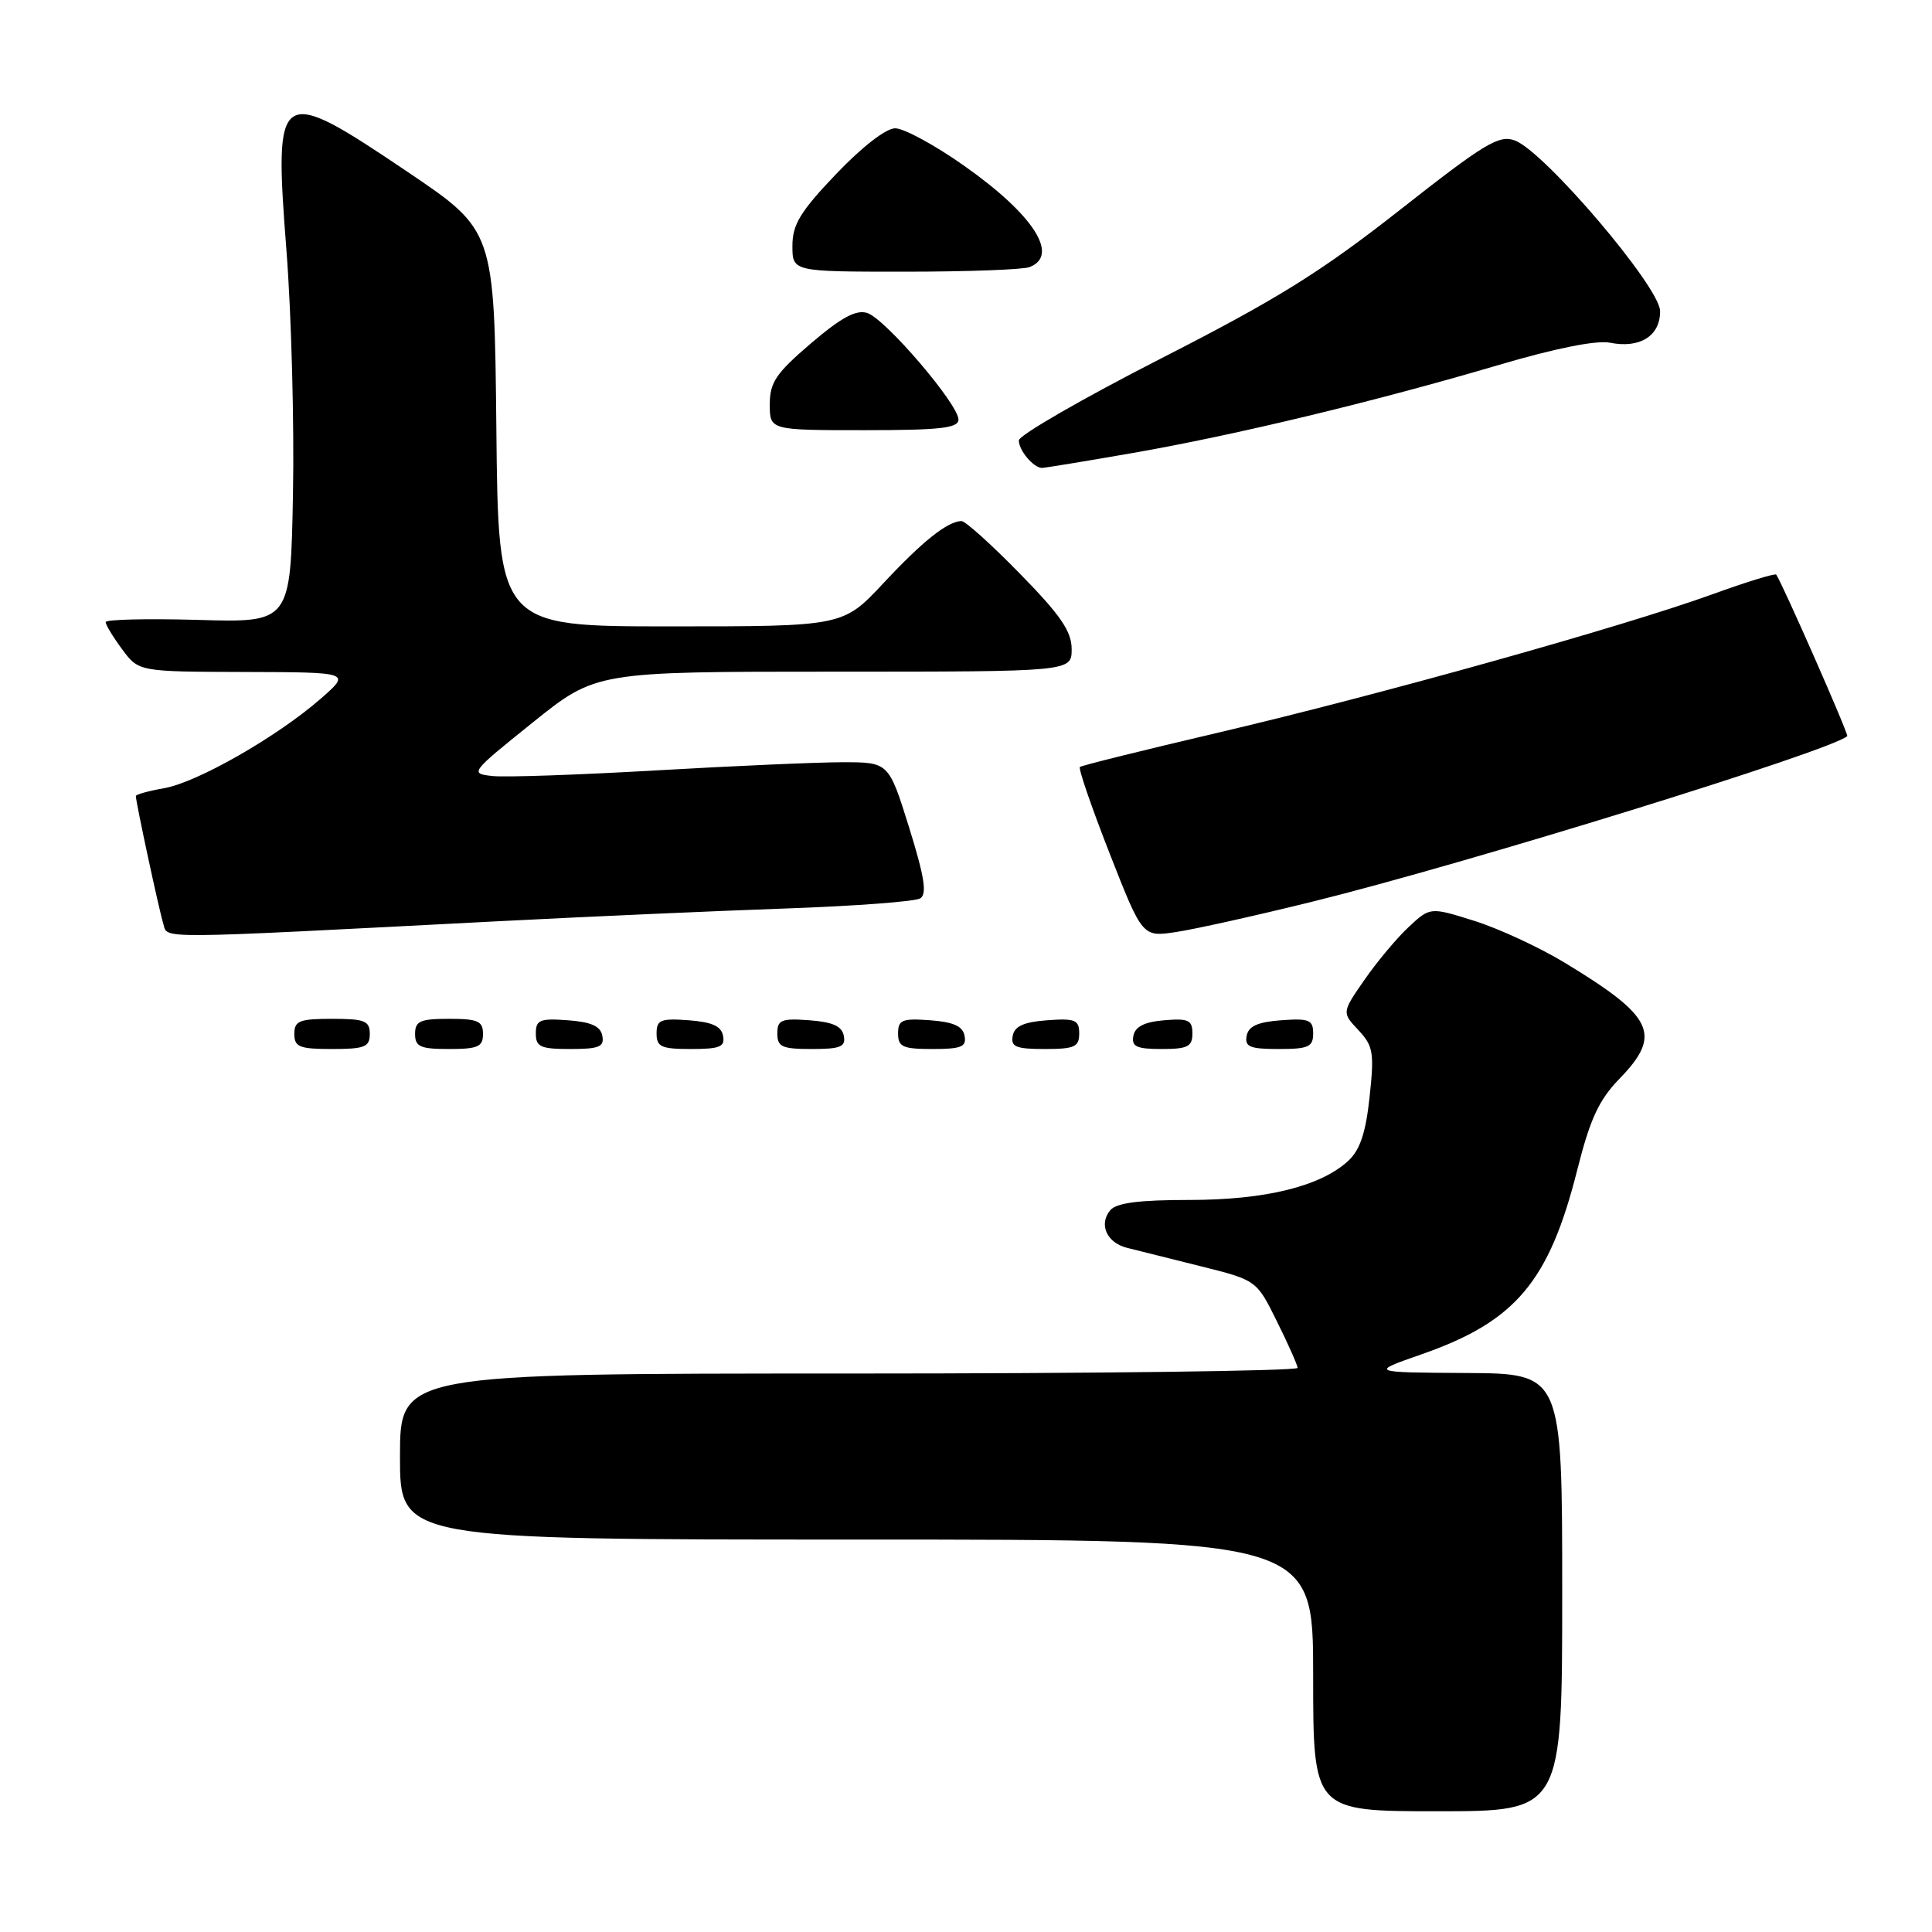 <?xml version="1.0" encoding="UTF-8" standalone="no"?>
<!DOCTYPE svg PUBLIC "-//W3C//DTD SVG 1.1//EN" "http://www.w3.org/Graphics/SVG/1.1/DTD/svg11.dtd" >
<svg xmlns="http://www.w3.org/2000/svg" xmlns:xlink="http://www.w3.org/1999/xlink" version="1.1" viewBox="0 0 256 256">
 <g >
 <path fill="currentColor"
d=" M 207.00 211.00 C 207.00 182.00 207.00 182.00 194.25 181.93 C 181.50 181.85 181.50 181.85 188.37 179.45 C 200.83 175.10 205.26 169.84 209.00 155.00 C 210.69 148.29 211.86 145.75 214.57 142.96 C 220.27 137.08 219.17 134.74 207.36 127.58 C 203.98 125.53 198.58 123.03 195.36 122.02 C 189.50 120.18 189.50 120.18 186.65 122.84 C 185.08 124.30 182.45 127.45 180.80 129.83 C 177.80 134.16 177.80 134.16 179.99 136.49 C 181.96 138.59 182.11 139.47 181.48 145.34 C 180.97 150.12 180.21 152.38 178.64 153.83 C 174.97 157.20 167.67 159.00 157.59 159.00 C 150.89 159.00 147.92 159.39 147.11 160.37 C 145.56 162.23 146.65 164.67 149.32 165.34 C 150.52 165.65 154.88 166.74 159.00 167.76 C 166.50 169.63 166.50 169.63 169.19 175.07 C 170.67 178.05 171.91 180.84 171.94 181.25 C 171.97 181.66 145.23 182.00 112.50 182.00 C 53.00 182.00 53.00 182.00 53.00 193.00 C 53.00 204.00 53.00 204.00 113.50 204.00 C 174.00 204.00 174.00 204.00 174.00 222.00 C 174.00 240.00 174.00 240.00 190.50 240.00 C 207.00 240.00 207.00 240.00 207.00 211.00 Z  M 49.00 137.00 C 49.00 135.27 48.33 135.00 44.00 135.00 C 39.67 135.00 39.00 135.27 39.00 137.00 C 39.00 138.73 39.67 139.00 44.00 139.00 C 48.33 139.00 49.00 138.73 49.00 137.00 Z  M 64.00 137.00 C 64.00 135.30 63.33 135.00 59.50 135.00 C 55.67 135.00 55.00 135.30 55.00 137.00 C 55.00 138.70 55.67 139.00 59.50 139.00 C 63.33 139.00 64.00 138.70 64.00 137.00 Z  M 79.81 137.25 C 79.57 135.97 78.34 135.42 75.24 135.19 C 71.53 134.92 71.00 135.14 71.00 136.94 C 71.00 138.72 71.62 139.00 75.57 139.00 C 79.39 139.00 80.09 138.71 79.81 137.25 Z  M 95.81 137.25 C 95.57 135.97 94.34 135.42 91.24 135.19 C 87.53 134.92 87.00 135.14 87.00 136.94 C 87.00 138.72 87.62 139.00 91.57 139.00 C 95.39 139.00 96.09 138.71 95.81 137.25 Z  M 111.81 137.25 C 111.57 135.97 110.34 135.42 107.24 135.19 C 103.53 134.92 103.00 135.14 103.00 136.94 C 103.00 138.72 103.62 139.00 107.57 139.00 C 111.39 139.00 112.09 138.71 111.81 137.25 Z  M 127.81 137.25 C 127.57 135.97 126.34 135.42 123.24 135.19 C 119.53 134.92 119.00 135.14 119.00 136.94 C 119.00 138.72 119.62 139.00 123.57 139.00 C 127.39 139.00 128.09 138.71 127.81 137.25 Z  M 143.00 136.94 C 143.00 135.14 142.47 134.92 138.76 135.19 C 135.66 135.42 134.43 135.97 134.19 137.25 C 133.91 138.71 134.61 139.00 138.43 139.00 C 142.38 139.00 143.00 138.72 143.00 136.94 Z  M 158.00 136.94 C 158.00 135.17 157.47 134.92 154.26 135.19 C 151.64 135.41 150.42 136.03 150.18 137.25 C 149.91 138.68 150.59 139.00 153.93 139.00 C 157.37 139.00 158.00 138.68 158.00 136.94 Z  M 174.00 136.94 C 174.00 135.14 173.47 134.92 169.76 135.19 C 166.66 135.42 165.43 135.97 165.19 137.25 C 164.91 138.71 165.61 139.00 169.43 139.00 C 173.38 139.00 174.00 138.72 174.00 136.94 Z  M 66.00 122.07 C 77.83 121.46 94.97 120.70 104.10 120.38 C 113.23 120.06 121.26 119.46 121.93 119.04 C 122.86 118.47 122.50 116.20 120.46 109.64 C 117.76 101.00 117.76 101.00 111.66 101.00 C 108.31 101.00 97.20 101.49 86.98 102.08 C 76.76 102.67 67.00 103.01 65.29 102.83 C 62.21 102.50 62.28 102.41 70.57 95.75 C 78.97 89.00 78.97 89.00 110.48 89.00 C 142.00 89.00 142.00 89.00 142.00 86.01 C 142.00 83.66 140.53 81.51 135.14 76.01 C 131.37 72.15 127.89 69.02 127.39 69.04 C 125.52 69.11 122.26 71.70 117.08 77.25 C 111.71 83.00 111.71 83.00 88.87 83.00 C 66.03 83.00 66.03 83.00 65.77 56.76 C 65.50 30.53 65.50 30.53 54.00 22.77 C 36.73 11.13 36.27 11.43 37.96 33.24 C 38.61 41.63 39.00 56.15 38.82 65.50 C 38.50 82.50 38.50 82.50 26.25 82.14 C 19.51 81.95 14.00 82.08 14.00 82.43 C 14.00 82.79 14.98 84.41 16.19 86.04 C 18.38 89.00 18.38 89.00 32.44 89.04 C 46.50 89.08 46.50 89.08 42.50 92.58 C 36.76 97.60 26.13 103.68 21.75 104.44 C 19.69 104.80 18.00 105.27 18.00 105.48 C 18.00 106.28 21.07 120.57 21.63 122.37 C 22.28 124.45 19.61 124.47 66.00 122.07 Z  M 173.88 119.48 C 194.17 114.48 242.68 99.47 244.77 97.54 C 244.99 97.33 236.22 77.40 235.36 76.14 C 235.22 75.94 231.34 77.13 226.75 78.80 C 214.98 83.05 182.77 92.07 161.50 97.06 C 151.60 99.38 143.32 101.43 143.09 101.63 C 142.87 101.82 144.64 106.98 147.03 113.08 C 151.38 124.17 151.38 124.17 155.82 123.50 C 158.27 123.14 166.39 121.33 173.88 119.48 Z  M 150.12 60.02 C 163.74 57.64 182.11 53.22 198.49 48.39 C 206.05 46.15 211.53 45.06 213.32 45.41 C 217.30 46.21 220.01 44.50 219.97 41.21 C 219.93 38.02 204.64 20.06 200.72 18.61 C 198.62 17.84 196.72 18.99 185.49 27.82 C 174.97 36.08 169.24 39.64 153.82 47.51 C 143.47 52.80 135.00 57.68 135.00 58.36 C 135.00 59.68 136.95 62.00 138.07 62.00 C 138.44 62.00 143.86 61.11 150.12 60.02 Z  M 127.00 55.59 C 127.00 53.56 117.30 42.23 114.91 41.47 C 113.44 41.00 111.47 42.07 107.45 45.50 C 102.82 49.46 102.00 50.67 102.00 53.58 C 102.00 57.00 102.00 57.00 114.50 57.00 C 124.60 57.00 127.00 56.73 127.00 55.59 Z  M 136.42 35.39 C 140.45 33.85 136.91 28.39 127.66 21.90 C 123.83 19.20 119.76 17.00 118.62 17.00 C 117.39 17.00 114.21 19.47 110.78 23.07 C 106.04 28.04 105.00 29.76 105.00 32.57 C 105.00 36.00 105.00 36.00 119.92 36.00 C 128.12 36.00 135.55 35.73 136.42 35.39 Z "/>
</g>
</svg>